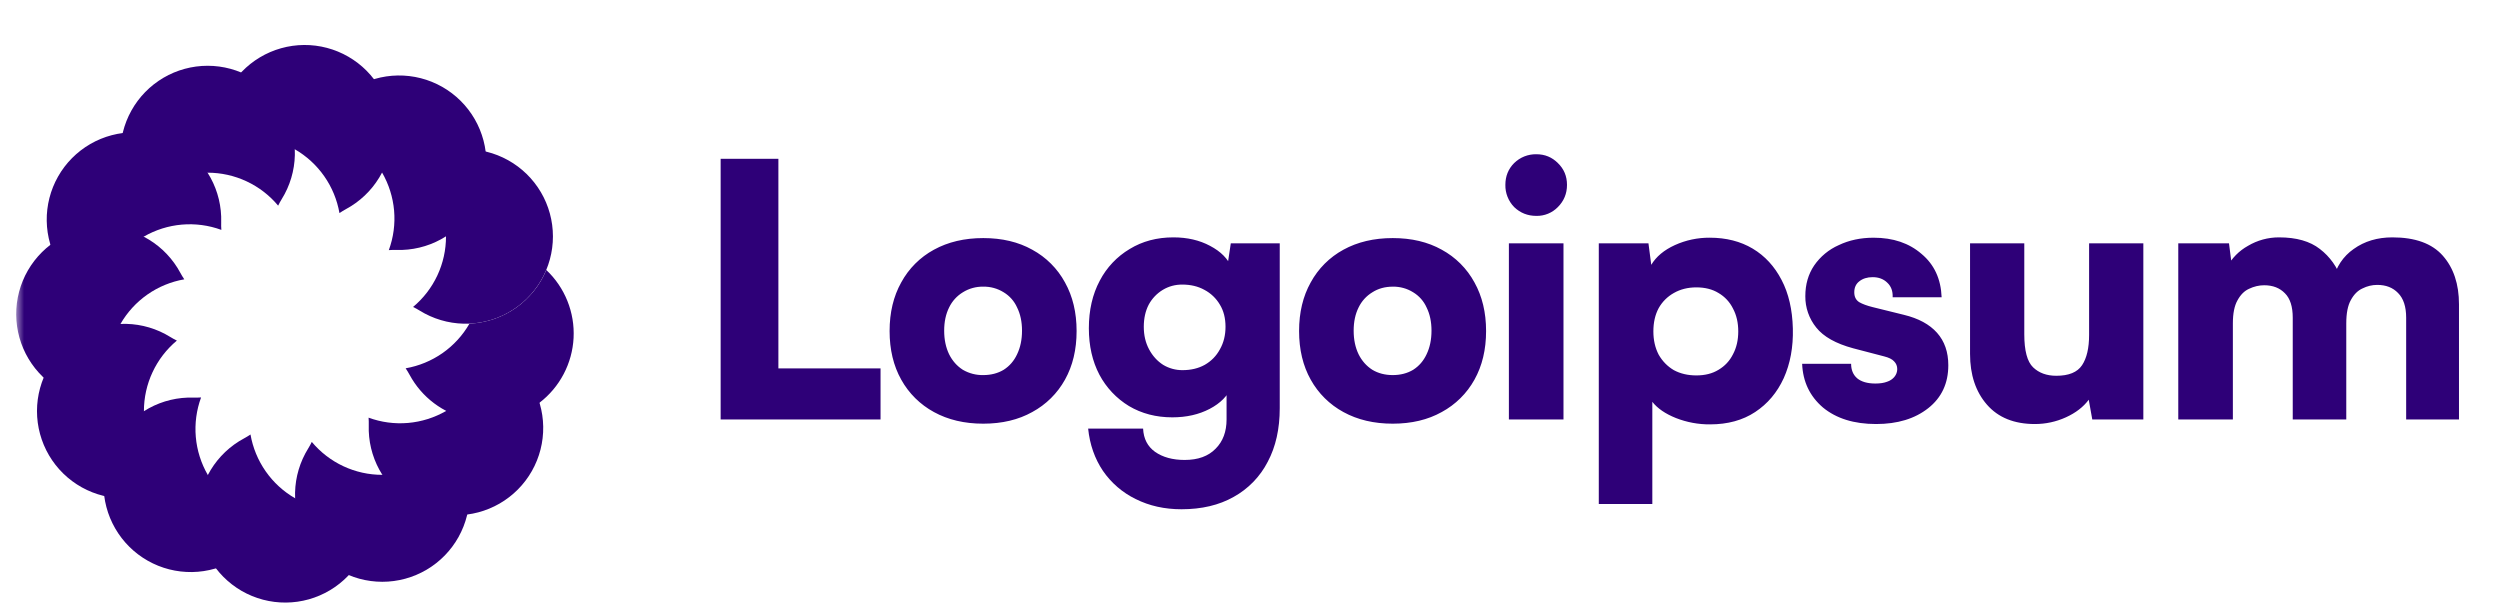 <svg width="155" height="38" viewBox="0 0 155 38" fill="none" xmlns="http://www.w3.org/2000/svg">
<mask id="mask0_2016_29" style="mask-type:luminance" maskUnits="userSpaceOnUse" x="1" y="0" width="153" height="38">
<path d="M1 0H154V38H1V0Z" fill="white"/>
</mask>
<g mask="url(#mask0_2016_29)">
<path d="M25.61 19.032C26.25 18.497 26.765 17.829 27.118 17.073C27.471 16.318 27.653 15.494 27.652 14.66C27.653 13.826 27.471 13.002 27.117 12.247C26.765 11.491 26.25 10.822 25.609 10.288C25.752 10.218 25.889 10.144 26.021 10.062C26.841 9.554 27.781 9.274 28.745 9.252C29.709 9.229 30.661 9.464 31.503 9.933C32.346 10.402 33.047 11.087 33.536 11.918C34.025 12.749 34.282 13.696 34.282 14.66C34.282 15.624 34.025 16.571 33.536 17.402C33.047 18.233 32.346 18.918 31.503 19.387C30.661 19.856 29.709 20.091 28.745 20.069C27.781 20.046 26.841 19.766 26.021 19.258C25.888 19.175 25.751 19.1 25.609 19.032H25.61Z" fill="#2E0078"/>
<path d="M24.107 15.507C24.395 14.724 24.506 13.887 24.434 13.056C24.361 12.226 24.107 11.421 23.689 10.699C23.273 9.976 22.703 9.354 22.02 8.876C21.336 8.398 20.556 8.077 19.734 7.934C19.824 7.803 19.905 7.669 19.978 7.533C20.434 6.683 21.108 5.971 21.932 5.469C22.755 4.968 23.697 4.695 24.661 4.68C25.625 4.665 26.576 4.908 27.414 5.383C28.253 5.859 28.949 6.55 29.431 7.385C29.913 8.22 30.163 9.168 30.156 10.132C30.148 11.096 29.883 12.041 29.388 12.868C28.893 13.695 28.186 14.375 27.34 14.837C26.494 15.3 25.54 15.527 24.576 15.497C24.42 15.492 24.264 15.495 24.107 15.507Z" fill="#2E0078"/>
<path d="M21.046 13.211C20.903 12.389 20.581 11.609 20.103 10.926C19.625 10.242 19.003 9.672 18.281 9.256C17.559 8.838 16.754 8.584 15.923 8.512C15.092 8.44 14.256 8.552 13.473 8.839C13.485 8.681 13.488 8.524 13.483 8.369C13.452 7.405 13.68 6.451 14.142 5.605C14.605 4.759 15.285 4.052 16.112 3.557C16.939 3.062 17.884 2.797 18.848 2.789C19.812 2.782 20.76 3.032 21.595 3.514C22.43 3.996 23.121 4.692 23.596 5.531C24.072 6.37 24.314 7.32 24.299 8.284C24.284 9.248 24.012 10.19 23.51 11.014C23.009 11.837 22.296 12.511 21.447 12.967C21.311 13.041 21.177 13.122 21.046 13.211Z" fill="#2E0078"/>
<path d="M17.245 12.75C16.71 12.11 16.042 11.595 15.286 11.242C14.531 10.889 13.707 10.706 12.873 10.707C12.039 10.706 11.215 10.889 10.459 11.242C9.704 11.595 9.035 12.11 8.501 12.751C8.433 12.61 8.357 12.472 8.275 12.339C7.767 11.52 7.487 10.579 7.464 9.615C7.442 8.652 7.677 7.699 8.146 6.857C8.615 6.015 9.3 5.313 10.131 4.824C10.962 4.336 11.909 4.078 12.873 4.078C13.837 4.078 14.784 4.336 15.615 4.824C16.446 5.313 17.131 6.015 17.6 6.857C18.069 7.699 18.304 8.652 18.281 9.615C18.259 10.579 17.979 11.52 17.471 12.339C17.388 12.472 17.313 12.61 17.245 12.751V12.75Z" fill="#2E0078"/>
<path d="M13.724 14.253C12.941 13.966 12.104 13.854 11.273 13.926C10.443 13.998 9.638 14.252 8.916 14.67C8.193 15.086 7.571 15.656 7.093 16.34C6.615 17.023 6.294 17.803 6.151 18.625C6.022 18.537 5.888 18.455 5.75 18.381C4.9 17.925 4.188 17.251 3.686 16.428C3.185 15.604 2.912 14.662 2.897 13.698C2.882 12.734 3.125 11.784 3.6 10.945C4.076 10.106 4.767 9.41 5.601 8.928C6.436 8.446 7.385 8.196 8.349 8.203C9.313 8.211 10.257 8.476 11.085 8.971C11.912 9.466 12.592 10.173 13.054 11.019C13.516 11.865 13.744 12.819 13.714 13.783C13.709 13.937 13.712 14.094 13.724 14.253Z" fill="#2E0078"/>
<path d="M11.426 17.318C10.604 17.461 9.824 17.782 9.14 18.26C8.457 18.738 7.887 19.36 7.471 20.083C7.053 20.805 6.799 21.609 6.727 22.44C6.655 23.271 6.767 24.107 7.054 24.89C6.897 24.878 6.74 24.875 6.584 24.88C5.62 24.91 4.666 24.682 3.82 24.22C2.974 23.758 2.267 23.078 1.772 22.251C1.277 21.424 1.012 20.479 1.004 19.515C0.997 18.551 1.247 17.602 1.729 16.767C2.211 15.933 2.907 15.242 3.746 14.766C4.584 14.291 5.535 14.048 6.499 14.063C7.463 14.078 8.405 14.351 9.228 14.852C10.052 15.354 10.726 16.066 11.182 16.916C11.255 17.052 11.336 17.186 11.426 17.318Z" fill="#2E0078"/>
<path d="M10.966 21.116C10.325 21.651 9.811 22.319 9.458 23.075C9.104 23.83 8.922 24.654 8.923 25.488C8.923 27.244 9.717 28.815 10.966 29.86C10.823 29.93 10.686 30.005 10.554 30.086C9.734 30.594 8.794 30.874 7.83 30.897C6.867 30.919 5.914 30.684 5.072 30.215C4.229 29.746 3.528 29.061 3.039 28.23C2.551 27.399 2.293 26.452 2.293 25.488C2.293 24.524 2.551 23.578 3.039 22.746C3.528 21.915 4.229 21.23 5.072 20.761C5.914 20.292 6.867 20.057 7.83 20.08C8.794 20.102 9.734 20.382 10.554 20.89C10.685 20.972 10.823 21.046 10.966 21.116Z" fill="#2E0078"/>
<path d="M12.467 24.641C12.18 25.423 12.068 26.26 12.14 27.09C12.212 27.921 12.466 28.726 12.884 29.448C13.3 30.17 13.87 30.793 14.553 31.27C15.237 31.748 16.017 32.07 16.839 32.213C16.75 32.345 16.669 32.479 16.596 32.615C16.14 33.464 15.466 34.177 14.643 34.678C13.819 35.18 12.877 35.452 11.913 35.467C10.949 35.482 9.998 35.24 9.16 34.764C8.321 34.289 7.625 33.598 7.143 32.763C6.661 31.928 6.411 30.98 6.418 30.015C6.426 29.052 6.691 28.107 7.186 27.28C7.681 26.453 8.388 25.773 9.234 25.31C10.08 24.848 11.034 24.62 11.998 24.651C12.152 24.656 12.308 24.652 12.468 24.641H12.467Z" fill="#2E0078"/>
<path d="M15.531 26.938C15.673 27.759 15.995 28.539 16.473 29.223C16.95 29.906 17.572 30.476 18.295 30.892C19.017 31.31 19.821 31.564 20.652 31.636C21.483 31.708 22.32 31.597 23.103 31.309C23.091 31.466 23.088 31.623 23.093 31.779C23.123 32.743 22.895 33.697 22.433 34.543C21.971 35.389 21.291 36.096 20.464 36.591C19.636 37.087 18.692 37.352 17.728 37.359C16.764 37.367 15.815 37.117 14.98 36.635C14.146 36.152 13.455 35.456 12.979 34.617C12.504 33.779 12.261 32.828 12.276 31.864C12.291 30.901 12.564 29.958 13.065 29.135C13.567 28.311 14.279 27.637 15.129 27.181C15.265 27.108 15.4 27.026 15.531 26.938Z" fill="#2E0078"/>
<path d="M19.331 27.398C19.866 28.038 20.534 28.553 21.29 28.906C22.045 29.259 22.869 29.441 23.703 29.44C24.537 29.441 25.361 29.259 26.116 28.906C26.872 28.553 27.541 28.038 28.075 27.398C28.145 27.541 28.22 27.678 28.301 27.81C28.809 28.63 29.089 29.57 29.111 30.534C29.134 31.498 28.899 32.45 28.43 33.292C27.961 34.135 27.276 34.836 26.445 35.325C25.614 35.813 24.667 36.071 23.703 36.071C22.739 36.071 21.792 35.813 20.961 35.325C20.13 34.836 19.445 34.135 18.976 33.292C18.507 32.45 18.272 31.498 18.294 30.534C18.317 29.57 18.597 28.63 19.105 27.81C19.187 27.678 19.262 27.54 19.331 27.398Z" fill="#2E0078"/>
<path d="M22.852 25.895C23.634 26.183 24.471 26.294 25.302 26.222C26.133 26.15 26.938 25.896 27.66 25.478C28.382 25.062 29.005 24.492 29.482 23.809C29.96 23.125 30.282 22.345 30.425 21.523C30.556 21.613 30.69 21.694 30.827 21.767C31.676 22.223 32.389 22.897 32.89 23.721C33.392 24.544 33.664 25.486 33.679 26.45C33.694 27.414 33.452 28.365 32.976 29.203C32.501 30.042 31.81 30.738 30.975 31.22C30.14 31.702 29.192 31.953 28.227 31.945C27.263 31.938 26.319 31.672 25.492 31.177C24.665 30.682 23.985 29.975 23.522 29.129C23.06 28.283 22.832 27.329 22.863 26.365C22.867 26.209 22.863 26.052 22.852 25.895Z" fill="#2E0078"/>
<path d="M29.108 20.065L29.105 20.07C28.689 20.793 28.119 21.415 27.436 21.893C26.752 22.37 25.972 22.692 25.15 22.835C25.239 22.967 25.32 23.101 25.394 23.237C25.766 23.927 26.282 24.528 26.909 24.999C27.535 25.47 28.256 25.799 29.022 25.963C29.788 26.128 30.581 26.124 31.346 25.952C32.11 25.78 32.828 25.444 33.45 24.968C34.072 24.491 34.583 23.885 34.947 23.191C35.312 22.498 35.522 21.733 35.562 20.951C35.602 20.168 35.471 19.386 35.179 18.659C34.888 17.932 34.441 17.277 33.871 16.739C33.476 17.689 32.817 18.506 31.974 19.095C31.13 19.684 30.136 20.02 29.108 20.065ZM48.26 9.847V26.006H44.68V9.847H48.26ZM45.248 26.006L45.314 22.84H54.594V26.006H45.248ZM55.155 20.525C55.155 19.375 55.395 18.371 55.875 17.512C56.341 16.653 57.046 15.947 57.905 15.481C58.779 15.001 59.798 14.761 60.963 14.761C62.128 14.761 63.139 15.001 63.998 15.481C64.858 15.947 65.563 16.652 66.029 17.511C66.509 18.371 66.749 19.375 66.749 20.525C66.749 21.675 66.509 22.68 66.029 23.539C65.558 24.388 64.854 25.085 63.999 25.547C63.139 26.027 62.128 26.268 60.963 26.268C59.798 26.268 58.779 26.028 57.906 25.548C57.052 25.085 56.347 24.388 55.876 23.538C55.395 22.68 55.155 21.675 55.155 20.525ZM58.539 20.503C58.539 21.056 58.641 21.544 58.845 21.966C59.049 22.374 59.332 22.694 59.696 22.927C60.081 23.151 60.519 23.264 60.963 23.255C61.443 23.255 61.865 23.145 62.229 22.927C62.593 22.694 62.87 22.374 63.059 21.967C63.263 21.544 63.365 21.057 63.365 20.503C63.365 19.95 63.263 19.47 63.059 19.062C62.885 18.671 62.596 18.344 62.229 18.123C61.85 17.886 61.41 17.764 60.963 17.773C60.516 17.764 60.076 17.885 59.696 18.123C59.328 18.347 59.032 18.673 58.845 19.062C58.641 19.47 58.539 19.95 58.539 20.503ZM67.509 20.35C67.509 19.23 67.735 18.247 68.186 17.402C68.61 16.587 69.253 15.906 70.042 15.437C70.828 14.957 71.731 14.717 72.75 14.717C73.609 14.717 74.366 14.891 75.02 15.241C75.69 15.59 76.142 16.049 76.375 16.616L76.047 16.835L76.309 15.088H79.344V25.308C79.344 26.588 79.097 27.695 78.602 28.626C78.13 29.549 77.392 30.309 76.484 30.81C75.581 31.32 74.504 31.574 73.252 31.574C72.204 31.574 71.258 31.364 70.413 30.941C69.597 30.544 68.897 29.942 68.383 29.194C67.873 28.437 67.567 27.564 67.465 26.574H70.872C70.901 27.2 71.148 27.68 71.614 28.015C72.094 28.35 72.706 28.517 73.449 28.517C74.279 28.517 74.919 28.284 75.37 27.818C75.821 27.368 76.047 26.763 76.047 26.006V23.691L76.353 23.975C76.12 24.543 75.669 25.001 74.999 25.351C74.329 25.701 73.558 25.875 72.684 25.875C71.68 25.875 70.784 25.642 69.998 25.176C69.223 24.706 68.589 24.034 68.164 23.233C67.727 22.403 67.509 21.443 67.509 20.35ZM70.915 20.263C70.915 20.787 71.025 21.253 71.243 21.66C71.461 22.068 71.753 22.388 72.116 22.621C72.479 22.839 72.895 22.953 73.318 22.949C73.842 22.949 74.3 22.839 74.693 22.621C75.101 22.388 75.413 22.068 75.633 21.661C75.865 21.253 75.982 20.787 75.982 20.263C75.982 19.724 75.865 19.266 75.632 18.887C75.404 18.498 75.071 18.18 74.672 17.97C74.278 17.752 73.82 17.643 73.296 17.643C72.859 17.643 72.459 17.752 72.095 17.97C71.727 18.192 71.426 18.509 71.221 18.887C71.017 19.28 70.915 19.739 70.915 20.263ZM80.543 20.525C80.543 19.375 80.783 18.371 81.263 17.512C81.73 16.653 82.435 15.947 83.294 15.481C84.168 15.001 85.187 14.761 86.351 14.761C87.516 14.761 88.528 15.001 89.387 15.481C90.246 15.947 90.951 16.652 91.417 17.511C91.897 18.371 92.137 19.375 92.137 20.525C92.137 21.675 91.897 22.68 91.417 23.539C90.946 24.388 90.242 25.085 89.387 25.547C88.527 26.027 87.516 26.268 86.351 26.268C85.187 26.268 84.168 26.028 83.294 25.548C82.44 25.085 81.735 24.388 81.264 23.538C80.783 22.68 80.543 21.675 80.543 20.525ZM83.927 20.503C83.927 21.056 84.029 21.544 84.233 21.966C84.437 22.374 84.721 22.694 85.085 22.927C85.449 23.145 85.871 23.255 86.351 23.255C86.831 23.255 87.254 23.145 87.618 22.927C87.982 22.694 88.258 22.374 88.448 21.967C88.651 21.544 88.753 21.057 88.753 20.503C88.753 19.95 88.651 19.47 88.448 19.062C88.274 18.671 87.984 18.344 87.618 18.123C87.239 17.885 86.799 17.764 86.351 17.773C85.871 17.773 85.449 17.89 85.085 18.123C84.716 18.347 84.42 18.673 84.233 19.062C84.029 19.47 83.927 19.95 83.927 20.503ZM93.551 26.006V15.088H96.936V26.006H93.551ZM95.255 13.385C94.716 13.385 94.257 13.203 93.879 12.839C93.701 12.657 93.562 12.442 93.468 12.206C93.374 11.97 93.328 11.717 93.333 11.463C93.333 10.924 93.515 10.473 93.879 10.109C94.061 9.931 94.276 9.791 94.512 9.697C94.749 9.604 95.001 9.558 95.255 9.563C95.779 9.563 96.223 9.745 96.587 10.109C96.965 10.473 97.154 10.924 97.154 11.463C97.154 12.001 96.965 12.46 96.587 12.839C96.414 13.016 96.207 13.156 95.978 13.25C95.749 13.344 95.503 13.39 95.255 13.385ZM99.125 31.247V15.086H102.204L102.378 16.419C102.684 15.909 103.172 15.502 103.841 15.196C104.52 14.888 105.258 14.732 106.003 14.737C107.022 14.737 107.91 14.963 108.667 15.414C109.424 15.866 110.021 16.514 110.458 17.358C110.894 18.188 111.127 19.192 111.157 20.371C111.186 21.521 110.996 22.548 110.589 23.451C110.181 24.338 109.592 25.037 108.82 25.546C108.048 26.056 107.117 26.311 106.025 26.311C105.301 26.317 104.582 26.183 103.907 25.918C103.252 25.656 102.764 25.321 102.444 24.913V31.246H99.124L99.125 31.247ZM102.509 20.547C102.509 21.085 102.618 21.566 102.837 21.988C103.07 22.396 103.383 22.716 103.776 22.948C104.183 23.168 104.649 23.276 105.173 23.276C105.712 23.276 106.171 23.16 106.549 22.927C106.942 22.694 107.241 22.374 107.444 21.967C107.663 21.559 107.772 21.086 107.772 20.547C107.772 20.008 107.663 19.535 107.444 19.127C107.247 18.726 106.936 18.392 106.549 18.167C106.171 17.934 105.712 17.817 105.173 17.817C104.649 17.817 104.183 17.934 103.776 18.167C103.382 18.387 103.057 18.712 102.837 19.106C102.618 19.513 102.509 19.995 102.509 20.547ZM111.733 22.556H114.769C114.769 22.934 114.892 23.233 115.14 23.451C115.402 23.669 115.78 23.779 116.275 23.779C116.566 23.779 116.807 23.742 116.996 23.669C117.175 23.613 117.334 23.508 117.454 23.364C117.567 23.229 117.629 23.059 117.629 22.884C117.629 22.694 117.564 22.534 117.433 22.403C117.316 22.272 117.112 22.17 116.821 22.097L114.9 21.595C113.822 21.304 113.058 20.875 112.607 20.307C112.162 19.758 111.923 19.07 111.93 18.363C111.93 17.635 112.112 17.003 112.476 16.463C112.858 15.907 113.387 15.469 114.004 15.197C114.645 14.891 115.365 14.738 116.166 14.738C117.374 14.738 118.364 15.073 119.136 15.743C119.922 16.398 120.337 17.293 120.381 18.429H117.345C117.36 18.05 117.251 17.752 117.018 17.533C116.785 17.3 116.479 17.184 116.101 17.184C115.766 17.184 115.489 17.271 115.271 17.446C115.067 17.606 114.965 17.832 114.965 18.123C114.965 18.4 115.067 18.603 115.271 18.734C115.475 18.851 115.751 18.953 116.101 19.04L118.044 19.52C118.947 19.739 119.631 20.11 120.097 20.634C120.563 21.158 120.795 21.828 120.795 22.644C120.795 23.764 120.381 24.652 119.551 25.307C118.721 25.962 117.644 26.29 116.319 26.29C114.951 26.29 113.851 25.948 113.022 25.264C112.206 24.564 111.777 23.662 111.733 22.556ZM126.161 26.29C124.88 26.29 123.89 25.89 123.191 25.089C122.493 24.289 122.143 23.24 122.143 21.944V15.088H125.506V20.722C125.506 21.741 125.688 22.425 126.052 22.774C126.416 23.124 126.896 23.298 127.493 23.298C128.265 23.298 128.796 23.08 129.087 22.643C129.378 22.207 129.524 21.58 129.524 20.765V15.088H132.887V26.006H129.721L129.502 24.783C129.167 25.234 128.694 25.598 128.083 25.875C127.48 26.15 126.824 26.291 126.161 26.29ZM138.438 26.006H135.053V15.088H138.198L138.438 16.966L138.067 16.573C138.366 16.012 138.821 15.549 139.377 15.241C139.959 14.896 140.623 14.715 141.299 14.717C142.376 14.717 143.22 14.957 143.832 15.437C144.458 15.917 144.909 16.551 145.185 17.337H144.661C144.826 16.565 145.28 15.886 145.928 15.437C146.598 14.957 147.398 14.717 148.33 14.717C149.742 14.717 150.783 15.095 151.453 15.852C152.122 16.609 152.457 17.614 152.457 18.866V26.006H149.182V19.696C149.182 19.011 149.014 18.501 148.679 18.166C148.359 17.832 147.93 17.664 147.391 17.664C147.071 17.664 146.765 17.737 146.474 17.883C146.183 18.013 145.942 18.254 145.753 18.603C145.564 18.938 145.469 19.419 145.469 20.045V26.006H142.15V19.696C142.15 19.011 141.99 18.509 141.67 18.188C141.349 17.854 140.92 17.686 140.381 17.686C140.061 17.686 139.748 17.759 139.442 17.905C139.151 18.035 138.911 18.275 138.722 18.625C138.533 18.96 138.438 19.433 138.438 20.045V26.006Z" fill="#2E0078"/>
</g>
</svg>
